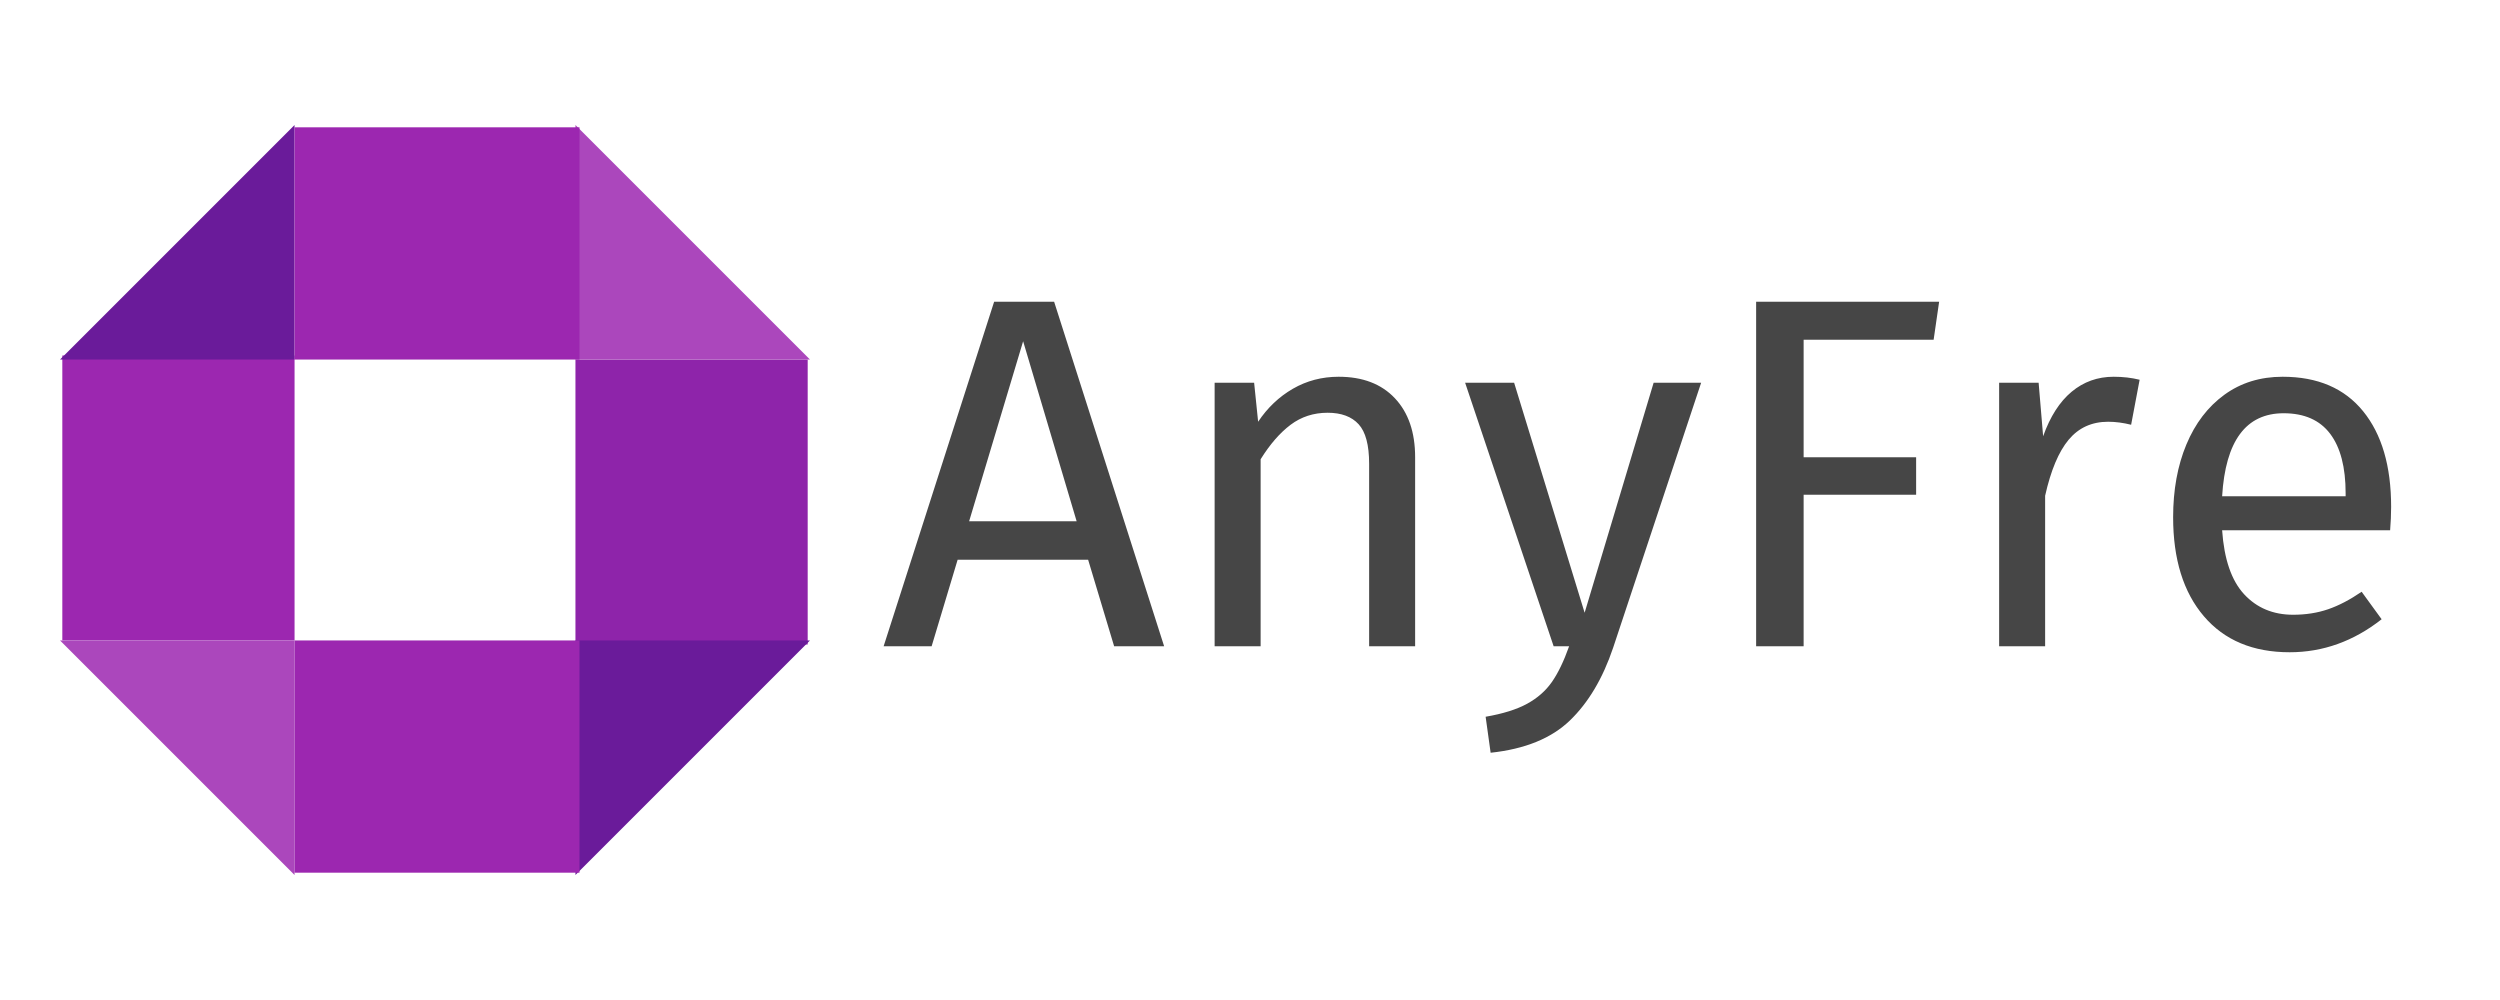 <?xml version="1.0" encoding="UTF-8" standalone="no"?><!-- Generator: Gravit.io --><svg xmlns="http://www.w3.org/2000/svg" xmlns:xlink="http://www.w3.org/1999/xlink" style="isolation:isolate" viewBox="0 0 250 100" width="250pt" height="100pt"><defs><clipPath id="_clipPath_7xOTzTTmqpYiGM8a4Vuu4FlgkbLbfbkL"><rect width="250" height="100"/></clipPath></defs><g clip-path="url(#_clipPath_7xOTzTTmqpYiGM8a4Vuu4FlgkbLbfbkL)"><clipPath id="_clipPath_8TDEpn5JHBTPcvWPqHwn73sHHwbEUCZV"><rect x="0" y="0" width="250" height="100" transform="matrix(1,0,0,1,0,0)" fill="rgb(255,255,255)"/></clipPath><g clip-path="url(#_clipPath_8TDEpn5JHBTPcvWPqHwn73sHHwbEUCZV)"><g><g><path d=" M 116.413 64.625 L 111.413 64.625 L 108.813 55.975 L 95.763 55.975 L 93.163 64.625 L 88.363 64.625 L 99.413 30.175 L 105.413 30.175 L 116.413 64.625 L 116.413 64.625 Z  M 102.313 34.125 L 96.913 52.125 L 107.663 52.125 L 102.313 34.125 L 102.313 34.125 Z  M 133.863 37.675 L 133.863 37.675 Q 137.463 37.675 139.488 39.825 L 139.488 39.825 L 139.488 39.825 Q 141.513 41.975 141.513 45.725 L 141.513 45.725 L 141.513 64.625 L 136.913 64.625 L 136.913 46.375 L 136.913 46.375 Q 136.913 43.575 135.863 42.425 L 135.863 42.425 L 135.863 42.425 Q 134.813 41.275 132.763 41.275 L 132.763 41.275 L 132.763 41.275 Q 130.663 41.275 129.063 42.475 L 129.063 42.475 L 129.063 42.475 Q 127.463 43.675 126.063 45.925 L 126.063 45.925 L 126.063 64.625 L 121.463 64.625 L 121.463 38.275 L 125.413 38.275 L 125.813 42.175 L 125.813 42.175 Q 127.213 40.075 129.288 38.875 L 129.288 38.875 L 129.288 38.875 Q 131.363 37.675 133.863 37.675 L 133.863 37.675 L 133.863 37.675 Z  M 170.113 38.275 L 161.313 64.775 L 161.313 64.775 Q 159.763 69.375 156.988 72.05 L 156.988 72.05 L 156.988 72.05 Q 154.213 74.725 149.063 75.275 L 149.063 75.275 L 148.563 71.675 L 148.563 71.675 Q 151.163 71.225 152.713 70.375 L 152.713 70.375 L 152.713 70.375 Q 154.263 69.525 155.188 68.2 L 155.188 68.2 L 155.188 68.2 Q 156.113 66.875 156.913 64.625 L 156.913 64.625 L 155.363 64.625 L 146.513 38.275 L 151.413 38.275 L 158.463 61.275 L 165.363 38.275 L 170.113 38.275 L 170.113 38.275 Z  M 180.363 64.625 L 175.613 64.625 L 175.613 30.175 L 193.913 30.175 L 193.363 33.975 L 180.363 33.975 L 180.363 45.725 L 191.613 45.725 L 191.613 49.475 L 180.363 49.475 L 180.363 64.625 L 180.363 64.625 Z  M 211.363 37.675 L 211.363 37.675 Q 212.763 37.675 213.963 37.975 L 213.963 37.975 L 213.113 42.475 L 213.113 42.475 Q 211.913 42.175 210.813 42.175 L 210.813 42.175 L 210.813 42.175 Q 208.363 42.175 206.863 43.975 L 206.863 43.975 L 206.863 43.975 Q 205.363 45.775 204.513 49.575 L 204.513 49.575 L 204.513 64.625 L 199.913 64.625 L 199.913 38.275 L 203.863 38.275 L 204.313 43.625 L 204.313 43.625 Q 205.363 40.675 207.163 39.175 L 207.163 39.175 L 207.163 39.175 Q 208.963 37.675 211.363 37.675 L 211.363 37.675 L 211.363 37.675 Z  M 239.113 50.675 L 239.113 50.675 Q 239.113 51.825 239.013 53.025 L 239.013 53.025 L 222.213 53.025 L 222.213 53.025 Q 222.513 57.375 224.413 59.425 L 224.413 59.425 L 224.413 59.425 Q 226.313 61.475 229.313 61.475 L 229.313 61.475 L 229.313 61.475 Q 231.213 61.475 232.813 60.925 L 232.813 60.925 L 232.813 60.925 Q 234.413 60.375 236.163 59.175 L 236.163 59.175 L 238.163 61.925 L 238.163 61.925 Q 233.963 65.225 228.963 65.225 L 228.963 65.225 L 228.963 65.225 Q 223.463 65.225 220.388 61.625 L 220.388 61.625 L 220.388 61.625 Q 217.313 58.025 217.313 51.725 L 217.313 51.725 L 217.313 51.725 Q 217.313 47.625 218.638 44.45 L 218.638 44.45 L 218.638 44.45 Q 219.963 41.275 222.438 39.475 L 222.438 39.475 L 222.438 39.475 Q 224.913 37.675 228.263 37.675 L 228.263 37.675 L 228.263 37.675 Q 233.513 37.675 236.313 41.125 L 236.313 41.125 L 236.313 41.125 Q 239.113 44.575 239.113 50.675 L 239.113 50.675 L 239.113 50.675 Z  M 234.563 49.625 L 234.563 49.325 L 234.563 49.325 Q 234.563 45.425 233.013 43.375 L 233.013 43.375 L 233.013 43.375 Q 231.463 41.325 228.363 41.325 L 228.363 41.325 L 228.363 41.325 Q 222.713 41.325 222.213 49.625 L 222.213 49.625 L 234.563 49.625 L 234.563 49.625 Z " fill="rgb(70,70,70)"/></g></g></g><g><rect x="6.232" y="35.551" width="23.224" height="28.493" transform="matrix(1,0,0,1,0,0)" fill="rgb(156,39,176)"/><rect x="57.545" y="35.955" width="23.224" height="28.493" transform="matrix(1,0,0,1,0,0)" fill="rgb(142,36,170)"/><g><g><defs><filter id="8mF4bNmwjVJwwxsMhc3XIWH4h5IEXQO6" x="-200%" y="-200%" width="400%" height="400%" filterUnits="objectBoundingBox" color-interpolation-filters="sRGB"><feGaussianBlur xmlns="http://www.w3.org/2000/svg" in="SourceGraphic" stdDeviation="2.147"/><feOffset xmlns="http://www.w3.org/2000/svg" dx="0" dy="0" result="pf_100_offsetBlur"/><feFlood xmlns="http://www.w3.org/2000/svg" flood-color="#000000" flood-opacity="0.65"/><feComposite xmlns="http://www.w3.org/2000/svg" in2="pf_100_offsetBlur" operator="in" result="pf_100_dropShadow"/><feBlend xmlns="http://www.w3.org/2000/svg" in="SourceGraphic" in2="pf_100_dropShadow" mode="normal"/></filter></defs><g filter="url(#8mF4bNmwjVJwwxsMhc3XIWH4h5IEXQO6)"><path d=" M 57.545 12.5 L 57.545 35.955 L 81 35.955 L 57.545 12.5 Z " fill-rule="evenodd" fill="rgb(171,71,188)"/></g><defs><filter id="18YUlWhS8ok5Xbbc7SAR8qxgOJpW3sDG" x="-200%" y="-200%" width="400%" height="400%" filterUnits="objectBoundingBox" color-interpolation-filters="sRGB"><feGaussianBlur xmlns="http://www.w3.org/2000/svg" in="SourceGraphic" stdDeviation="2.147"/><feOffset xmlns="http://www.w3.org/2000/svg" dx="0" dy="0" result="pf_100_offsetBlur"/><feFlood xmlns="http://www.w3.org/2000/svg" flood-color="#000000" flood-opacity="0.65"/><feComposite xmlns="http://www.w3.org/2000/svg" in2="pf_100_offsetBlur" operator="in" result="pf_100_dropShadow"/><feBlend xmlns="http://www.w3.org/2000/svg" in="SourceGraphic" in2="pf_100_dropShadow" mode="normal"/></filter></defs><g filter="url(#18YUlWhS8ok5Xbbc7SAR8qxgOJpW3sDG)"><path d=" M 29.455 12.5 L 29.455 35.955 L 6 35.955 L 29.455 12.5 Z " fill-rule="evenodd" fill="rgb(106,27,154)"/></g><defs><filter id="NXu8wD6zKm6vgiNUSztTQWKligfkI6kK" x="-200%" y="-200%" width="400%" height="400%" filterUnits="objectBoundingBox" color-interpolation-filters="sRGB"><feGaussianBlur xmlns="http://www.w3.org/2000/svg" in="SourceGraphic" stdDeviation="2.147"/><feOffset xmlns="http://www.w3.org/2000/svg" dx="0" dy="0" result="pf_100_offsetBlur"/><feFlood xmlns="http://www.w3.org/2000/svg" flood-color="#000000" flood-opacity="0.65"/><feComposite xmlns="http://www.w3.org/2000/svg" in2="pf_100_offsetBlur" operator="in" result="pf_100_dropShadow"/><feBlend xmlns="http://www.w3.org/2000/svg" in="SourceGraphic" in2="pf_100_dropShadow" mode="normal"/></filter></defs><g filter="url(#NXu8wD6zKm6vgiNUSztTQWKligfkI6kK)"><path d=" M 29.455 87.5 L 29.455 64.045 L 6 64.045 L 29.455 87.5 Z " fill-rule="evenodd" fill="rgb(171,71,188)"/></g><defs><filter id="LORUPV0Oo6X8yBfdDvOOP1p5gBA8mDDe" x="-200%" y="-200%" width="400%" height="400%" filterUnits="objectBoundingBox" color-interpolation-filters="sRGB"><feGaussianBlur xmlns="http://www.w3.org/2000/svg" in="SourceGraphic" stdDeviation="2.147"/><feOffset xmlns="http://www.w3.org/2000/svg" dx="0" dy="0" result="pf_100_offsetBlur"/><feFlood xmlns="http://www.w3.org/2000/svg" flood-color="#000000" flood-opacity="0.65"/><feComposite xmlns="http://www.w3.org/2000/svg" in2="pf_100_offsetBlur" operator="in" result="pf_100_dropShadow"/><feBlend xmlns="http://www.w3.org/2000/svg" in="SourceGraphic" in2="pf_100_dropShadow" mode="normal"/></filter></defs><g filter="url(#LORUPV0Oo6X8yBfdDvOOP1p5gBA8mDDe)"><path d=" M 57.545 87.5 L 57.545 64.045 L 81 64.045 L 57.545 87.5 Z " fill-rule="evenodd" fill="rgb(106,27,154)"/></g><rect x="32.09" y="10.097" width="23.224" height="28.493" transform="matrix(0,-1,1,0,19.359,68.045)" fill="rgb(156,39,176)"/></g><rect x="32.09" y="61.41" width="23.224" height="28.493" transform="matrix(0,1,-1,0,119.359,31.955)" fill="rgb(156,39,176)"/></g></g></g></svg>